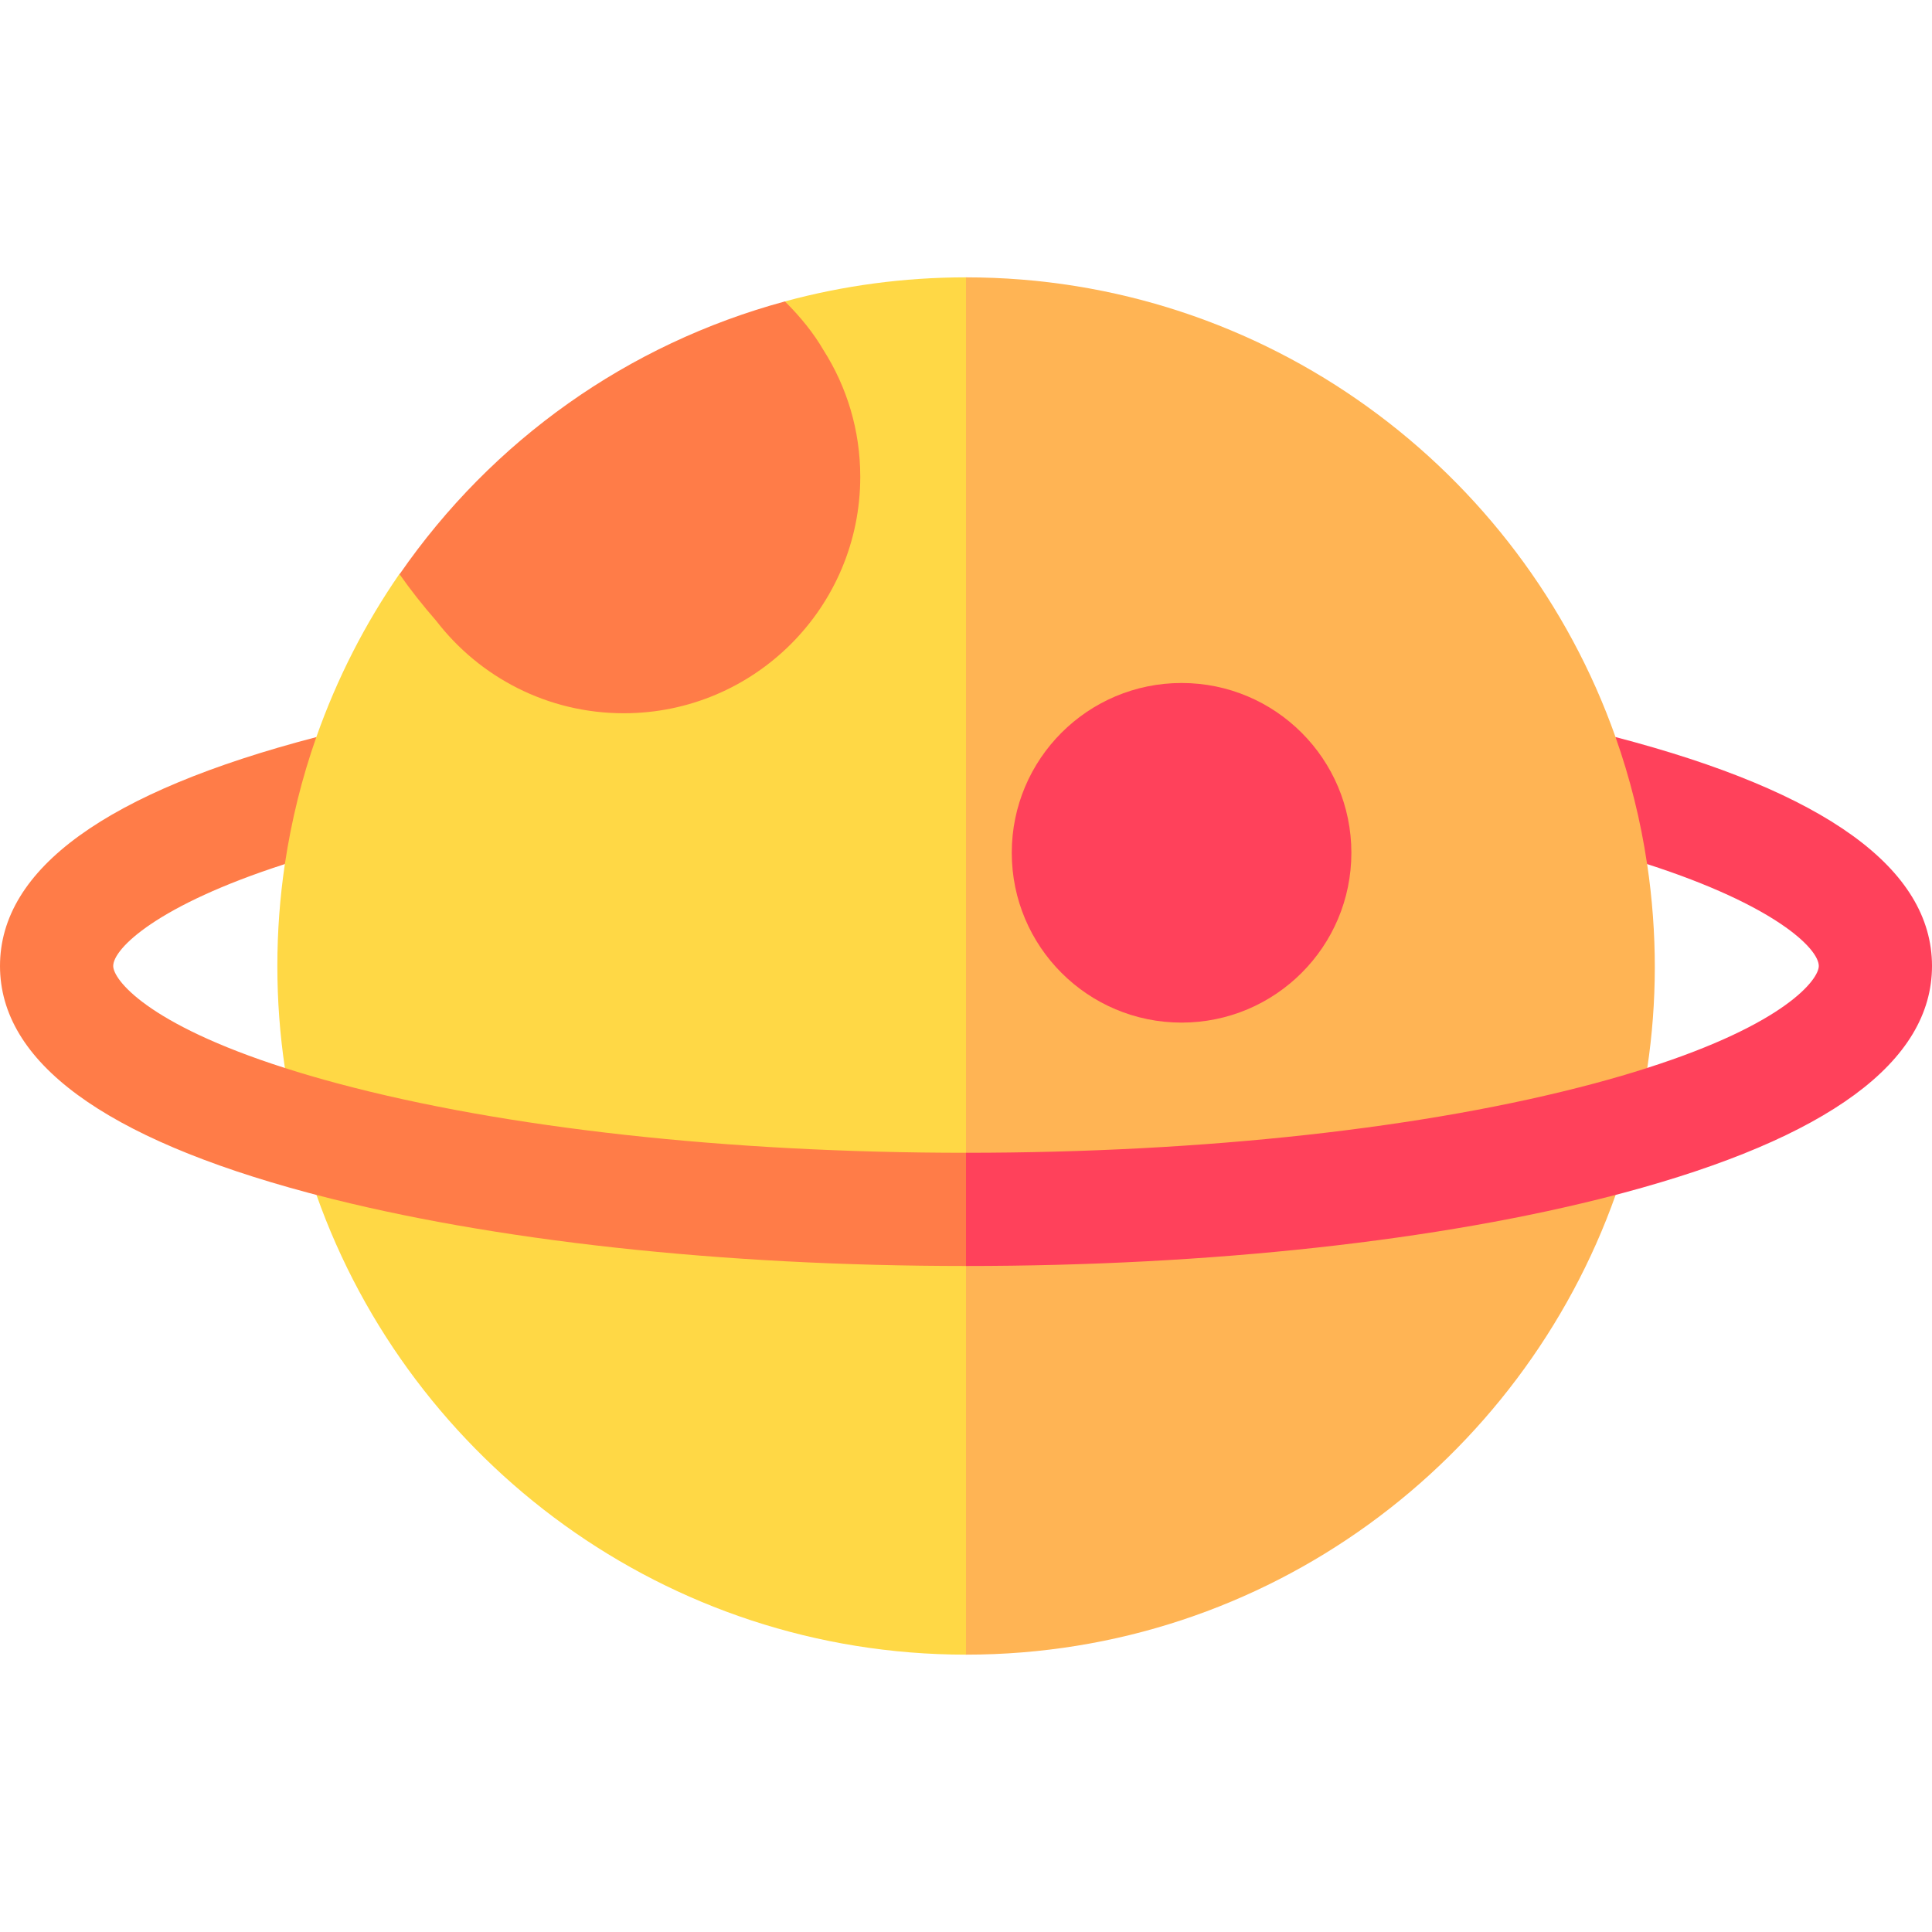 <svg id="Capa_1" enable-background="new 0 0 512 512" height="512" viewBox="0 0 512 512" width="512" xmlns="http://www.w3.org/2000/svg"><g><path d="m256 73.5 32.5 206-32.5 159c-79.37 0-147.08-50.94-172.13-121.83-3.82-10.79-6.64-22.04-8.37-33.64-1.32-8.82-2-17.85-2-27.03 0-9.1.67-18.12 1.99-27.01l-7.11-16.61 15.45-17.04c5.5-15.61 12.94-30.08 22-43.2l63.67-23.47 38.51-48.79c15.39-4.18 31.5-6.38 47.99-6.38z" fill="#ffd845"/><path d="m436.51 228.99c2.75 18.48 2.65 36.62.04 54.02-1.72 11.58-4.55 22.84-8.39 33.65-24.94 70.37-92.19 121.84-172.16 121.84v-365c79.37 0 147.07 50.93 172.13 121.83l12.99 15.42z" fill="#ffb454"/><g><path d="m256 305.5 17.5 14.5-17.5 15.5c-64.64 0-125.64-6.68-172.13-18.83-.72-.19-1.44-.38-2.16-.57-54.22-14.51-81.71-34.73-81.71-60.1 0-25.77 28.2-46.16 83.83-60.66-1.92 5.44-3.57 10.96-4.96 16.57-1.39 5.62-2.52 11.33-3.38 17.08-33.85 10.9-45.49 22.39-45.49 27.01 0 3.53 8.76 15.29 45.5 27.03 4.27 1.37 8.92 2.74 13.97 4.09 44.29 11.85 103.43 18.38 166.53 18.38z" fill="#ff7c48"/></g><g><path d="m512 256c0 25.37-27.49 45.59-81.71 60.1-.71.19-1.42.37-2.13.56-.01 0-.02.01-.03.01-46.49 12.15-107.49 18.83-172.13 18.83v-30c63.1 0 122.24-6.53 166.53-18.38 5.05-1.35 9.7-2.72 13.97-4.09.02-.01.03-.01.05-.02 36.7-11.73 45.45-23.48 45.45-27.01 0-4.62-11.65-16.11-45.49-27.01h-.01c-1.72-11.61-4.55-22.86-8.37-33.66 55.66 14.5 83.87 34.89 83.87 60.67z" fill="#ff415b"/></g><path d="m227.98 126.34c0 34.62-28.06 62.68-62.67 62.68-20.23 0-38.21-9.58-49.67-24.45-3.67-4.21-6.92-8.35-9.75-12.39 24.64-35.62 60.55-61.02 102.12-72.3 4.11 4.07 7.6 8.39 10.22 12.9 6.18 9.7 9.75 21.22 9.75 33.56z" fill="#ff7c48"/><circle cx="313.128" cy="226" fill="#ff415b" r="45"/></g></svg>